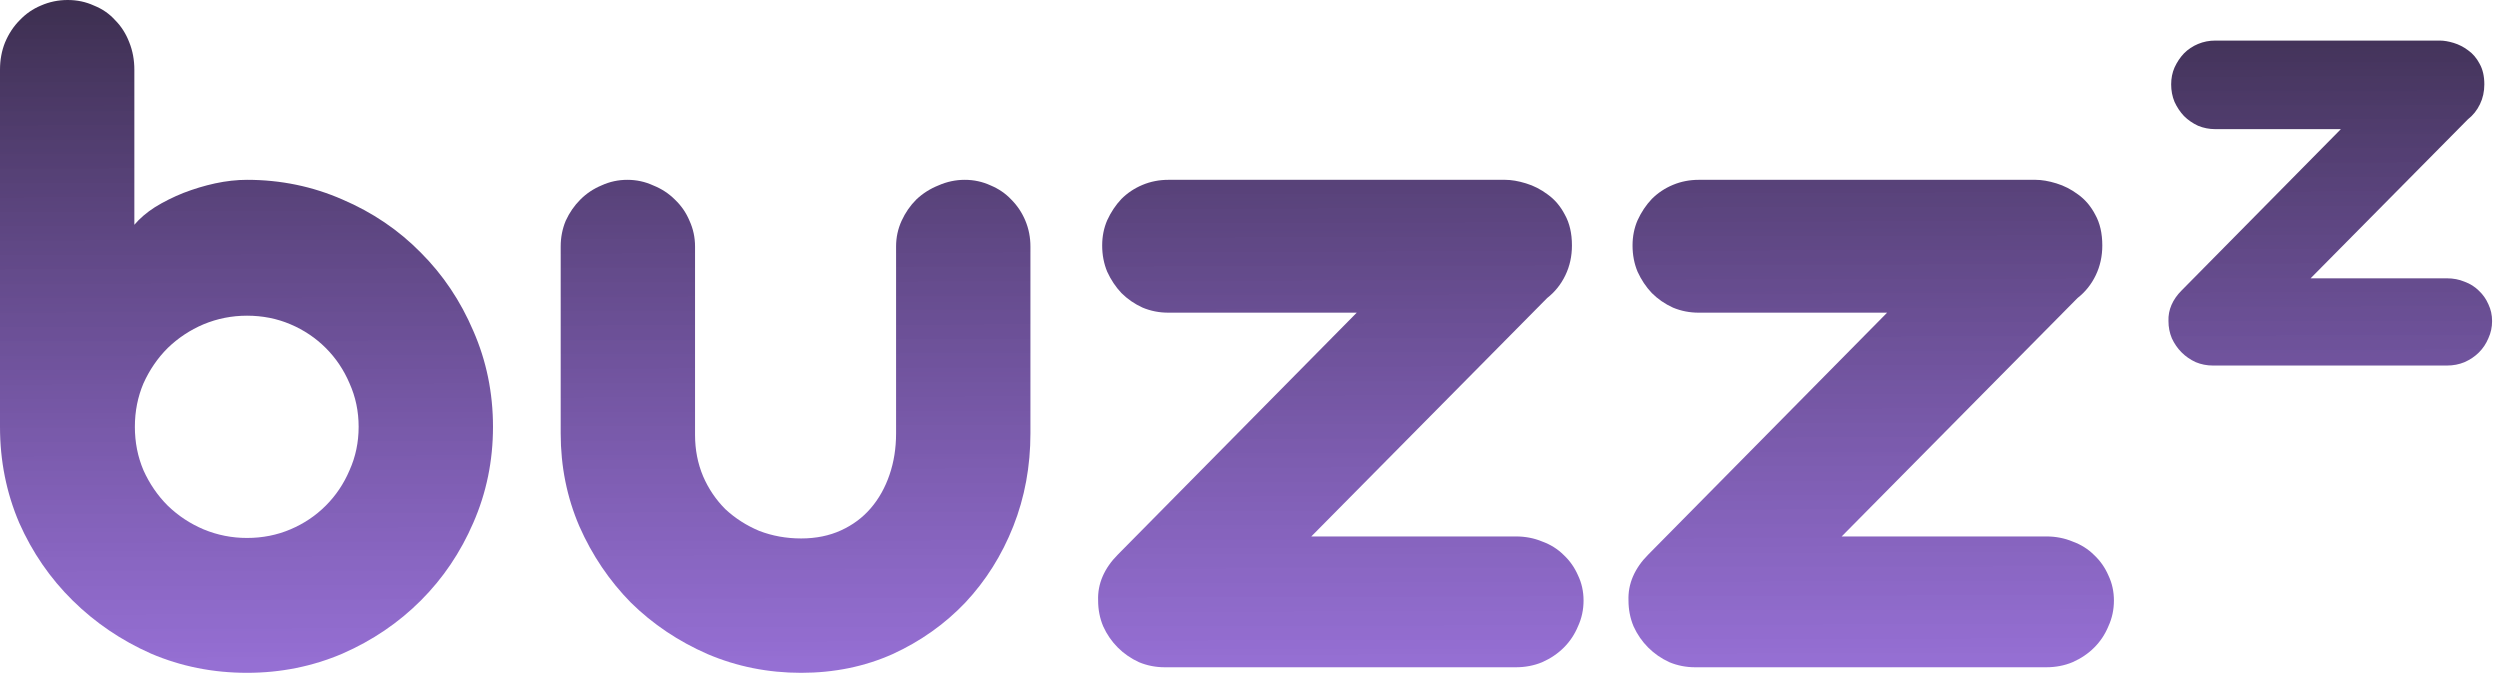<svg width="116" height="32" viewBox="0 0 116 32" fill="none" xmlns="http://www.w3.org/2000/svg">
<path d="M0 3.234C0 2.781 0.078 2.359 0.234 1.969C0.406 1.562 0.633 1.219 0.914 0.938C1.195 0.641 1.523 0.414 1.898 0.258C2.289 0.086 2.703 0 3.141 0C3.578 0 3.984 0.086 4.359 0.258C4.75 0.414 5.078 0.641 5.344 0.938C5.625 1.219 5.844 1.562 6 1.969C6.156 2.359 6.234 2.781 6.234 3.234V10.43C6.484 10.133 6.805 9.859 7.195 9.609C7.602 9.359 8.039 9.141 8.508 8.953C8.992 8.766 9.484 8.617 9.984 8.508C10.5 8.398 10.992 8.344 11.461 8.344C13.023 8.344 14.5 8.648 15.891 9.258C17.281 9.852 18.492 10.672 19.523 11.719C20.555 12.75 21.367 13.961 21.961 15.352C22.57 16.742 22.875 18.227 22.875 19.805C22.875 21.383 22.57 22.867 21.961 24.258C21.367 25.633 20.555 26.836 19.523 27.867C18.492 28.898 17.281 29.719 15.891 30.328C14.5 30.922 13.023 31.219 11.461 31.219C9.883 31.219 8.398 30.922 7.008 30.328C5.633 29.719 4.422 28.898 3.375 27.867C2.328 26.836 1.5 25.633 0.891 24.258C0.297 22.867 0 21.383 0 19.805V3.234ZM6.258 19.805C6.258 20.523 6.391 21.195 6.656 21.82C6.938 22.445 7.312 22.992 7.781 23.461C8.266 23.93 8.82 24.297 9.445 24.562C10.086 24.828 10.758 24.961 11.461 24.961C12.18 24.961 12.852 24.828 13.477 24.562C14.102 24.297 14.648 23.93 15.117 23.461C15.586 22.992 15.953 22.445 16.219 21.82C16.5 21.195 16.641 20.523 16.641 19.805C16.641 19.086 16.5 18.414 16.219 17.789C15.953 17.164 15.586 16.617 15.117 16.148C14.648 15.68 14.102 15.312 13.477 15.047C12.852 14.781 12.18 14.648 11.461 14.648C10.758 14.648 10.086 14.781 9.445 15.047C8.82 15.312 8.266 15.68 7.781 16.148C7.312 16.617 6.938 17.164 6.656 17.789C6.391 18.414 6.258 19.086 6.258 19.805Z" fill="url(#paint0_linear_16_6)"/>
<path d="M26.016 11.438C26.016 11.016 26.094 10.617 26.25 10.242C26.422 9.867 26.648 9.539 26.93 9.258C27.211 8.977 27.539 8.758 27.914 8.602C28.289 8.43 28.688 8.344 29.109 8.344C29.531 8.344 29.93 8.43 30.305 8.602C30.695 8.758 31.031 8.977 31.312 9.258C31.609 9.539 31.836 9.867 31.992 10.242C32.164 10.617 32.25 11.016 32.25 11.438V20.18C32.25 20.867 32.375 21.508 32.625 22.102C32.875 22.68 33.219 23.188 33.656 23.625C34.109 24.047 34.633 24.383 35.227 24.633C35.836 24.867 36.484 24.984 37.172 24.984C37.859 24.984 38.477 24.859 39.023 24.609C39.57 24.359 40.031 24.016 40.406 23.578C40.781 23.141 41.07 22.625 41.273 22.031C41.477 21.438 41.578 20.797 41.578 20.109V11.438C41.578 11.016 41.664 10.617 41.836 10.242C42.008 9.867 42.234 9.539 42.516 9.258C42.812 8.977 43.156 8.758 43.547 8.602C43.938 8.43 44.344 8.344 44.766 8.344C45.188 8.344 45.586 8.43 45.961 8.602C46.336 8.758 46.656 8.977 46.922 9.258C47.203 9.539 47.422 9.867 47.578 10.242C47.734 10.617 47.812 11.016 47.812 11.438V20.109C47.812 21.641 47.547 23.078 47.016 24.422C46.484 25.766 45.742 26.945 44.789 27.961C43.836 28.961 42.711 29.758 41.414 30.352C40.117 30.93 38.703 31.219 37.172 31.219C35.641 31.219 34.195 30.93 32.836 30.352C31.477 29.758 30.289 28.961 29.273 27.961C28.273 26.945 27.477 25.766 26.883 24.422C26.305 23.078 26.016 21.641 26.016 20.109V11.438Z" fill="url(#paint1_linear_16_6)"/>
<path d="M69.844 8.344C70.125 8.344 70.445 8.398 70.805 8.508C71.164 8.617 71.5 8.789 71.812 9.023C72.141 9.258 72.406 9.57 72.609 9.961C72.828 10.352 72.938 10.828 72.938 11.391C72.938 11.891 72.836 12.352 72.633 12.773C72.43 13.195 72.148 13.547 71.789 13.828L60.844 24.891H70.336C70.773 24.891 71.18 24.969 71.555 25.125C71.945 25.266 72.281 25.477 72.562 25.758C72.844 26.023 73.062 26.336 73.219 26.695C73.391 27.055 73.477 27.445 73.477 27.867C73.477 28.289 73.391 28.688 73.219 29.062C73.062 29.438 72.844 29.766 72.562 30.047C72.281 30.328 71.945 30.555 71.555 30.727C71.18 30.883 70.773 30.961 70.336 30.961H54.047C53.625 30.961 53.227 30.883 52.852 30.727C52.477 30.555 52.148 30.328 51.867 30.047C51.586 29.766 51.359 29.438 51.188 29.062C51.031 28.688 50.953 28.289 50.953 27.867C50.938 27.477 51.008 27.102 51.164 26.742C51.32 26.383 51.555 26.047 51.867 25.734L62.953 14.508H54.211C53.789 14.508 53.391 14.43 53.016 14.273C52.641 14.102 52.312 13.875 52.031 13.594C51.766 13.312 51.547 12.984 51.375 12.609C51.219 12.234 51.141 11.828 51.141 11.391C51.141 10.969 51.219 10.578 51.375 10.219C51.547 9.844 51.766 9.516 52.031 9.234C52.312 8.953 52.641 8.734 53.016 8.578C53.391 8.422 53.789 8.344 54.211 8.344H69.844Z" fill="url(#paint2_linear_16_6)"/>
<path d="M94.453 8.344C94.734 8.344 95.055 8.398 95.414 8.508C95.773 8.617 96.109 8.789 96.422 9.023C96.75 9.258 97.016 9.57 97.219 9.961C97.438 10.352 97.547 10.828 97.547 11.391C97.547 11.891 97.445 12.352 97.242 12.773C97.039 13.195 96.758 13.547 96.398 13.828L85.453 24.891H94.945C95.383 24.891 95.789 24.969 96.164 25.125C96.555 25.266 96.891 25.477 97.172 25.758C97.453 26.023 97.672 26.336 97.828 26.695C98 27.055 98.086 27.445 98.086 27.867C98.086 28.289 98 28.688 97.828 29.062C97.672 29.438 97.453 29.766 97.172 30.047C96.891 30.328 96.555 30.555 96.164 30.727C95.789 30.883 95.383 30.961 94.945 30.961H78.656C78.234 30.961 77.836 30.883 77.461 30.727C77.086 30.555 76.758 30.328 76.477 30.047C76.195 29.766 75.969 29.438 75.797 29.062C75.641 28.688 75.562 28.289 75.562 27.867C75.547 27.477 75.617 27.102 75.773 26.742C75.93 26.383 76.164 26.047 76.477 25.734L87.562 14.508H78.82C78.398 14.508 78 14.43 77.625 14.273C77.25 14.102 76.922 13.875 76.641 13.594C76.375 13.312 76.156 12.984 75.984 12.609C75.828 12.234 75.75 11.828 75.75 11.391C75.75 10.969 75.828 10.578 75.984 10.219C76.156 9.844 76.375 9.516 76.641 9.234C76.922 8.953 77.25 8.734 77.625 8.578C78 8.422 78.398 8.344 78.82 8.344H94.453Z" fill="url(#paint3_linear_16_6)"/>
<path d="M113.211 1.883C113.398 1.883 113.612 1.919 113.852 1.992C114.091 2.065 114.315 2.18 114.523 2.336C114.742 2.492 114.919 2.701 115.055 2.961C115.201 3.221 115.273 3.539 115.273 3.914C115.273 4.247 115.206 4.555 115.07 4.836C114.935 5.117 114.747 5.352 114.508 5.539L107.211 12.914H113.539C113.831 12.914 114.102 12.966 114.352 13.07C114.612 13.164 114.836 13.305 115.023 13.492C115.211 13.669 115.357 13.878 115.461 14.117C115.576 14.357 115.633 14.617 115.633 14.898C115.633 15.18 115.576 15.445 115.461 15.695C115.357 15.945 115.211 16.164 115.023 16.352C114.836 16.539 114.612 16.69 114.352 16.805C114.102 16.909 113.831 16.961 113.539 16.961H102.68C102.398 16.961 102.133 16.909 101.883 16.805C101.633 16.69 101.414 16.539 101.227 16.352C101.039 16.164 100.888 15.945 100.773 15.695C100.669 15.445 100.617 15.18 100.617 14.898C100.607 14.638 100.654 14.388 100.758 14.148C100.862 13.909 101.018 13.685 101.227 13.477L108.617 5.992H102.789C102.508 5.992 102.242 5.94 101.992 5.836C101.742 5.721 101.523 5.57 101.336 5.383C101.159 5.195 101.013 4.977 100.898 4.727C100.794 4.477 100.742 4.206 100.742 3.914C100.742 3.633 100.794 3.372 100.898 3.133C101.013 2.883 101.159 2.664 101.336 2.477C101.523 2.289 101.742 2.143 101.992 2.039C102.242 1.935 102.508 1.883 102.789 1.883H113.211Z" fill="url(#paint4_linear_16_6)"/>
<defs>
<linearGradient id="paint0_linear_16_6" x1="57.816" y1="-1.07799e-08" x2="57.914" y2="37.461" gradientUnits="userSpaceOnUse">
<stop stop-color="#3D2F50"/>
<stop offset="1" stop-color="#8C56E4" stop-opacity="0.78"/>
</linearGradient>
<linearGradient id="paint1_linear_16_6" x1="57.816" y1="-1.07799e-08" x2="57.914" y2="37.461" gradientUnits="userSpaceOnUse">
<stop stop-color="#3D2F50"/>
<stop offset="1" stop-color="#8C56E4" stop-opacity="0.78"/>
</linearGradient>
<linearGradient id="paint2_linear_16_6" x1="57.816" y1="-1.07799e-08" x2="57.914" y2="37.461" gradientUnits="userSpaceOnUse">
<stop stop-color="#3D2F50"/>
<stop offset="1" stop-color="#8C56E4" stop-opacity="0.78"/>
</linearGradient>
<linearGradient id="paint3_linear_16_6" x1="57.816" y1="-1.07799e-08" x2="57.914" y2="37.461" gradientUnits="userSpaceOnUse">
<stop stop-color="#3D2F50"/>
<stop offset="1" stop-color="#8C56E4" stop-opacity="0.78"/>
</linearGradient>
<linearGradient id="paint4_linear_16_6" x1="57.816" y1="-1.07799e-08" x2="57.914" y2="37.461" gradientUnits="userSpaceOnUse">
<stop stop-color="#3D2F50"/>
<stop offset="1" stop-color="#8C56E4" stop-opacity="0.78"/>
</linearGradient>
</defs>
</svg>
